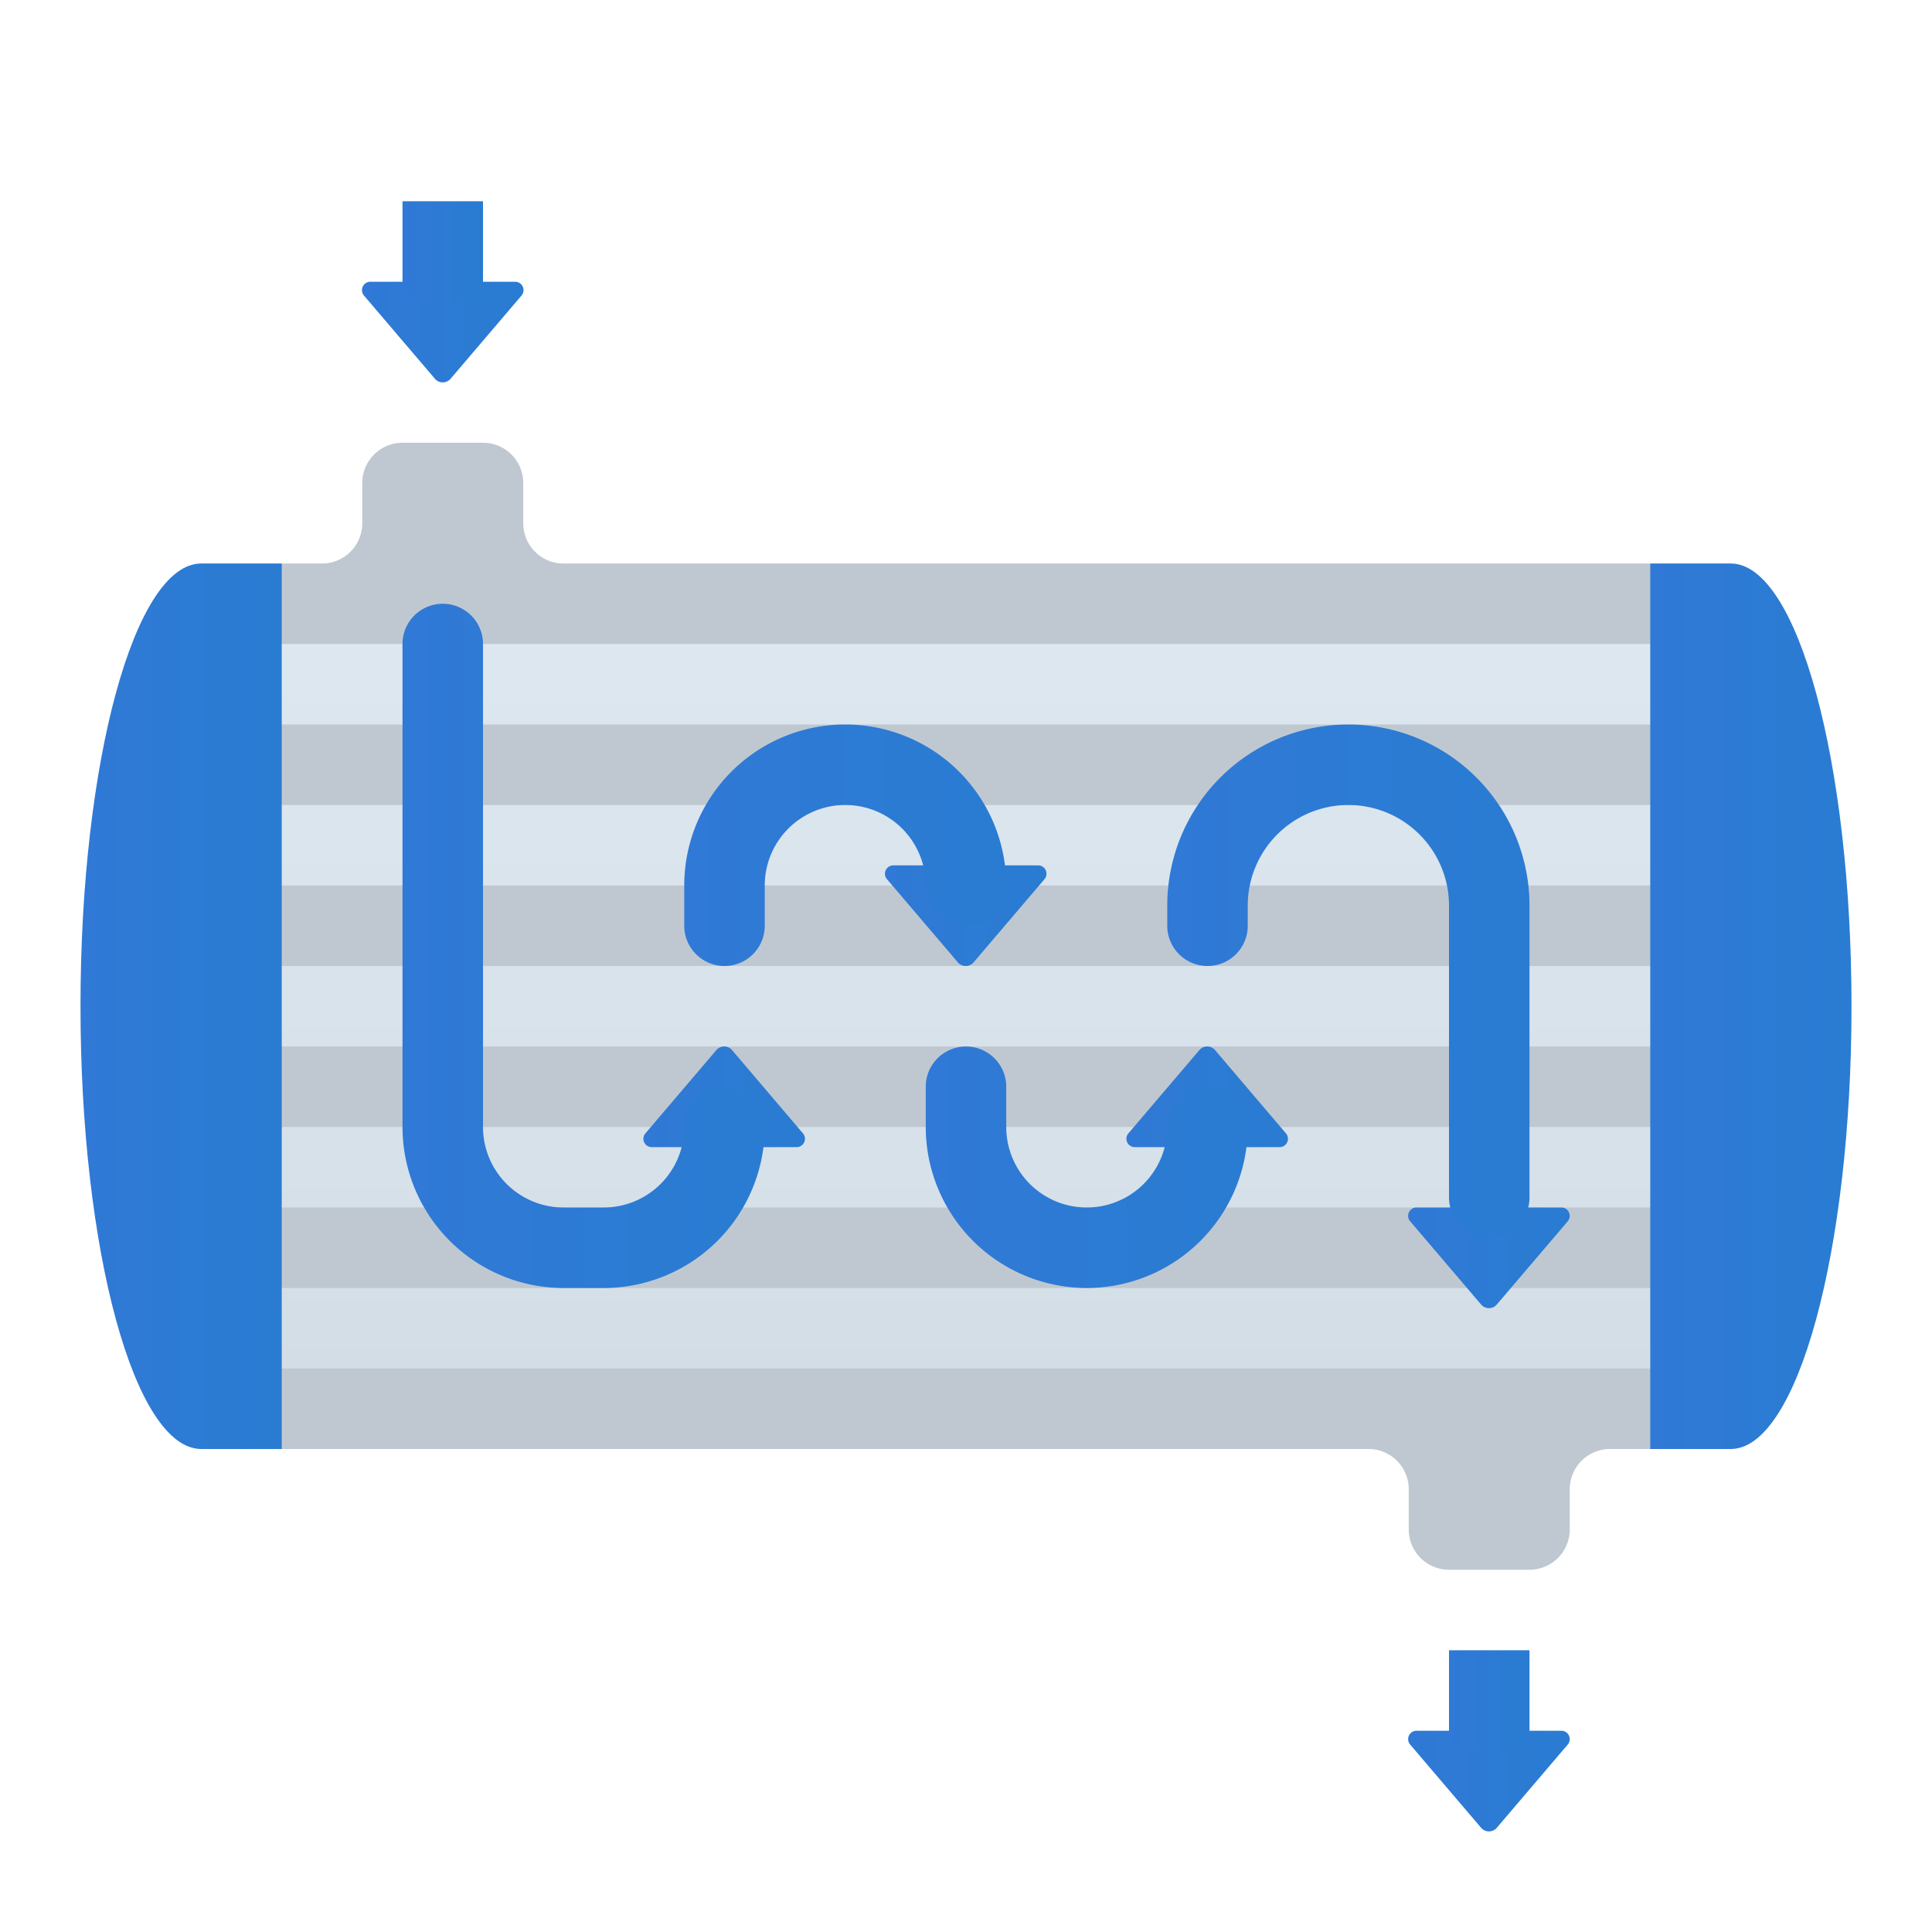 <svg xmlns="http://www.w3.org/2000/svg" xmlns:xlink="http://www.w3.org/1999/xlink" data-name="Слой 1" viewBox="0 0 48 48"><defs><linearGradient id="U3oTtDYdN7tEzuEUff_ljh" x1="27.985" x2="32" y1="27.25" y2="27.25" xlink:href="#U3oTtDYdN7tEzuEUff_lja"/><linearGradient id="U3oTtDYdN7tEzuEUff_ljb" x1="24" x2="24" y1="12.38" y2="58.89" data-name="Безымянный градиент 147" gradientUnits="userSpaceOnUse"><stop offset="0" stop-color="#dfe9f2"/><stop offset=".391" stop-color="#d6e0e9"/><stop offset="1" stop-color="#bfc8d1"/></linearGradient><linearGradient id="U3oTtDYdN7tEzuEUff_ljc" x1="41" x2="46" xlink:href="#U3oTtDYdN7tEzuEUff_lja"/><linearGradient id="U3oTtDYdN7tEzuEUff_ljd" x1="8.992" x2="13.008" y1="8.25" y2="8.25" xlink:href="#U3oTtDYdN7tEzuEUff_lja"/><linearGradient id="U3oTtDYdN7tEzuEUff_lje" x1="34.985" x2="39" y1="44.25" y2="44.25" xlink:href="#U3oTtDYdN7tEzuEUff_lja"/><linearGradient id="U3oTtDYdN7tEzuEUff_ljf" x1="21.985" x2="26" y1="22.75" y2="22.75" xlink:href="#U3oTtDYdN7tEzuEUff_lja"/><linearGradient id="U3oTtDYdN7tEzuEUff_ljg" x1="15.985" x2="20" y1="27.25" y2="27.25" xlink:href="#U3oTtDYdN7tEzuEUff_lja"/><linearGradient id="U3oTtDYdN7tEzuEUff_lja" x1="2" x2="7" y1="25" y2="25" data-name="Безымянный градиент 155" gradientUnits="userSpaceOnUse"><stop offset="0" stop-color="#3079d6"/><stop offset="1" stop-color="#297cd2"/></linearGradient><linearGradient id="U3oTtDYdN7tEzuEUff_lji" x1="34.985" x2="39" y1="31.25" y2="31.25" xlink:href="#U3oTtDYdN7tEzuEUff_lja"/><linearGradient id="U3oTtDYdN7tEzuEUff_ljj" x1="10" x2="12" y1="6.25" y2="6.25" xlink:href="#U3oTtDYdN7tEzuEUff_lja"/><linearGradient id="U3oTtDYdN7tEzuEUff_ljk" x1="36" x2="38" y1="42.25" y2="42.25" xlink:href="#U3oTtDYdN7tEzuEUff_lja"/><linearGradient id="U3oTtDYdN7tEzuEUff_ljl" x1="10" x2="19" y1="23.5" y2="23.5" xlink:href="#U3oTtDYdN7tEzuEUff_lja"/><linearGradient id="U3oTtDYdN7tEzuEUff_ljm" x1="29" x2="38" y1="24.375" y2="24.375" xlink:href="#U3oTtDYdN7tEzuEUff_lja"/><linearGradient id="U3oTtDYdN7tEzuEUff_ljn" x1="17" x2="25" y1="21" y2="21" xlink:href="#U3oTtDYdN7tEzuEUff_lja"/><linearGradient id="U3oTtDYdN7tEzuEUff_ljo" x1="23" x2="31" y1="29" y2="29" xlink:href="#U3oTtDYdN7tEzuEUff_lja"/></defs><path fill="#bfc8d1" d="M43,14H14a1,1,0,0,1-1-1V12a1,1,0,0,0-1-1H10a1,1,0,0,0-1,1v1a1,1,0,0,1-1,1H5V36H34a1,1,0,0,1,1,1v1a1,1,0,0,0,1,1h2a1,1,0,0,0,1-1V37a1,1,0,0,1,1-1h3Z"/><rect width="36" height="2" x="6" y="24" fill="url(#U3oTtDYdN7tEzuEUff_ljb)"/><rect width="36" height="2" x="6" y="20" fill="url(#U3oTtDYdN7tEzuEUff_ljb)"/><rect width="36" height="2" x="6" y="28" fill="url(#U3oTtDYdN7tEzuEUff_ljb)"/><rect width="36" height="2" x="6" y="32" fill="url(#U3oTtDYdN7tEzuEUff_ljb)"/><rect width="36" height="2" x="6" y="16" fill="url(#U3oTtDYdN7tEzuEUff_ljb)"/><path fill="url(#U3oTtDYdN7tEzuEUff_lja)" d="M5,14c-1.657,0-3,4.925-3,11S3.343,36,5,36H7V14Z"/><path fill="url(#U3oTtDYdN7tEzuEUff_ljc)" d="M43,14H41V36h2c1.657,0,3-4.925,3-11S44.657,14,43,14Z"/><path fill="url(#U3oTtDYdN7tEzuEUff_ljd)" d="M11.201,9.403l1.756-2.06A.208.208,0,0,0,12.799,7H9.201a.208.208,0,0,0-.158.343l1.756,2.06A.257.257,0,0,0,11.201,9.403Z"/><path fill="url(#U3oTtDYdN7tEzuEUff_lje)" d="M37.194,45.403l1.756-2.06A.208.208,0,0,0,38.791,43h-3.598a.208.208,0,0,0-.158.343l1.756,2.06A.257.257,0,0,0,37.194,45.403Z"/><path fill="url(#U3oTtDYdN7tEzuEUff_ljf)" d="M24.194,23.903l1.756-2.06a.208.208,0,0,0-.158-.343h-3.598a.208.208,0,0,0-.158.343l1.756,2.06A.257.257,0,0,0,24.194,23.903Z"/><path fill="url(#U3oTtDYdN7tEzuEUff_ljg)" d="M17.791,26.097,16.035,28.158a.208.208,0,0,0,.158.343h3.598a.208.208,0,0,0,.158-.343L18.194,26.097A.257.257,0,0,0,17.791,26.097Z"/><path fill="url(#U3oTtDYdN7tEzuEUff_ljh)" d="M29.791,26.097,28.035,28.158a.208.208,0,0,0,.158.343h3.598a.208.208,0,0,0,.158-.343L30.194,26.097A.257.257,0,0,0,29.791,26.097Z"/><path fill="url(#U3oTtDYdN7tEzuEUff_lji)" d="M37.194,32.403l1.756-2.06A.208.208,0,0,0,38.791,30h-3.598a.208.208,0,0,0-.158.343l1.756,2.06A.257.257,0,0,0,37.194,32.403Z"/><rect width="2" height="2.5" x="10" y="5" fill="url(#U3oTtDYdN7tEzuEUff_ljj)"/><rect width="2" height="2.5" x="36" y="41" fill="url(#U3oTtDYdN7tEzuEUff_ljk)"/><path fill="url(#U3oTtDYdN7tEzuEUff_ljl)" d="M15,32H14a4.004,4.004,0,0,1-4-4V16a1,1,0,0,1,2,0V28a2.002,2.002,0,0,0,2,2h1a2.002,2.002,0,0,0,2-2,1,1,0,0,1,2,0A4.004,4.004,0,0,1,15,32Z"/><path fill="url(#U3oTtDYdN7tEzuEUff_ljm)" d="M37,30.75a1.0 1,0,0,1-1-1V22.5a2.5,2.5,0,0,0-5,0V23a1,1,0,0,1-2,0v-.5a4.5,4.5,0,0,1,9,0v7.25A1.0 1,0,0,1,37,30.75Z"/><path fill="url(#U3oTtDYdN7tEzuEUff_ljn)" d="M18,24a1.0 1,0,0,1-1-1V22a4,4,0,0,1,8,0,1,1,0,0,1-2,0,2,2,0,0,0-4,0v1A1.0 1,0,0,1,18,24Z"/><path fill="url(#U3oTtDYdN7tEzuEUff_ljo)" d="M27,32a4.004,4.004,0,0,1-4-4V27a1,1,0,0,1,2,0v1a2,2,0,0,0,4,0,1,1,0,0,1,2,0A4.004,4.004,0,0,1,27,32Z"/></svg>